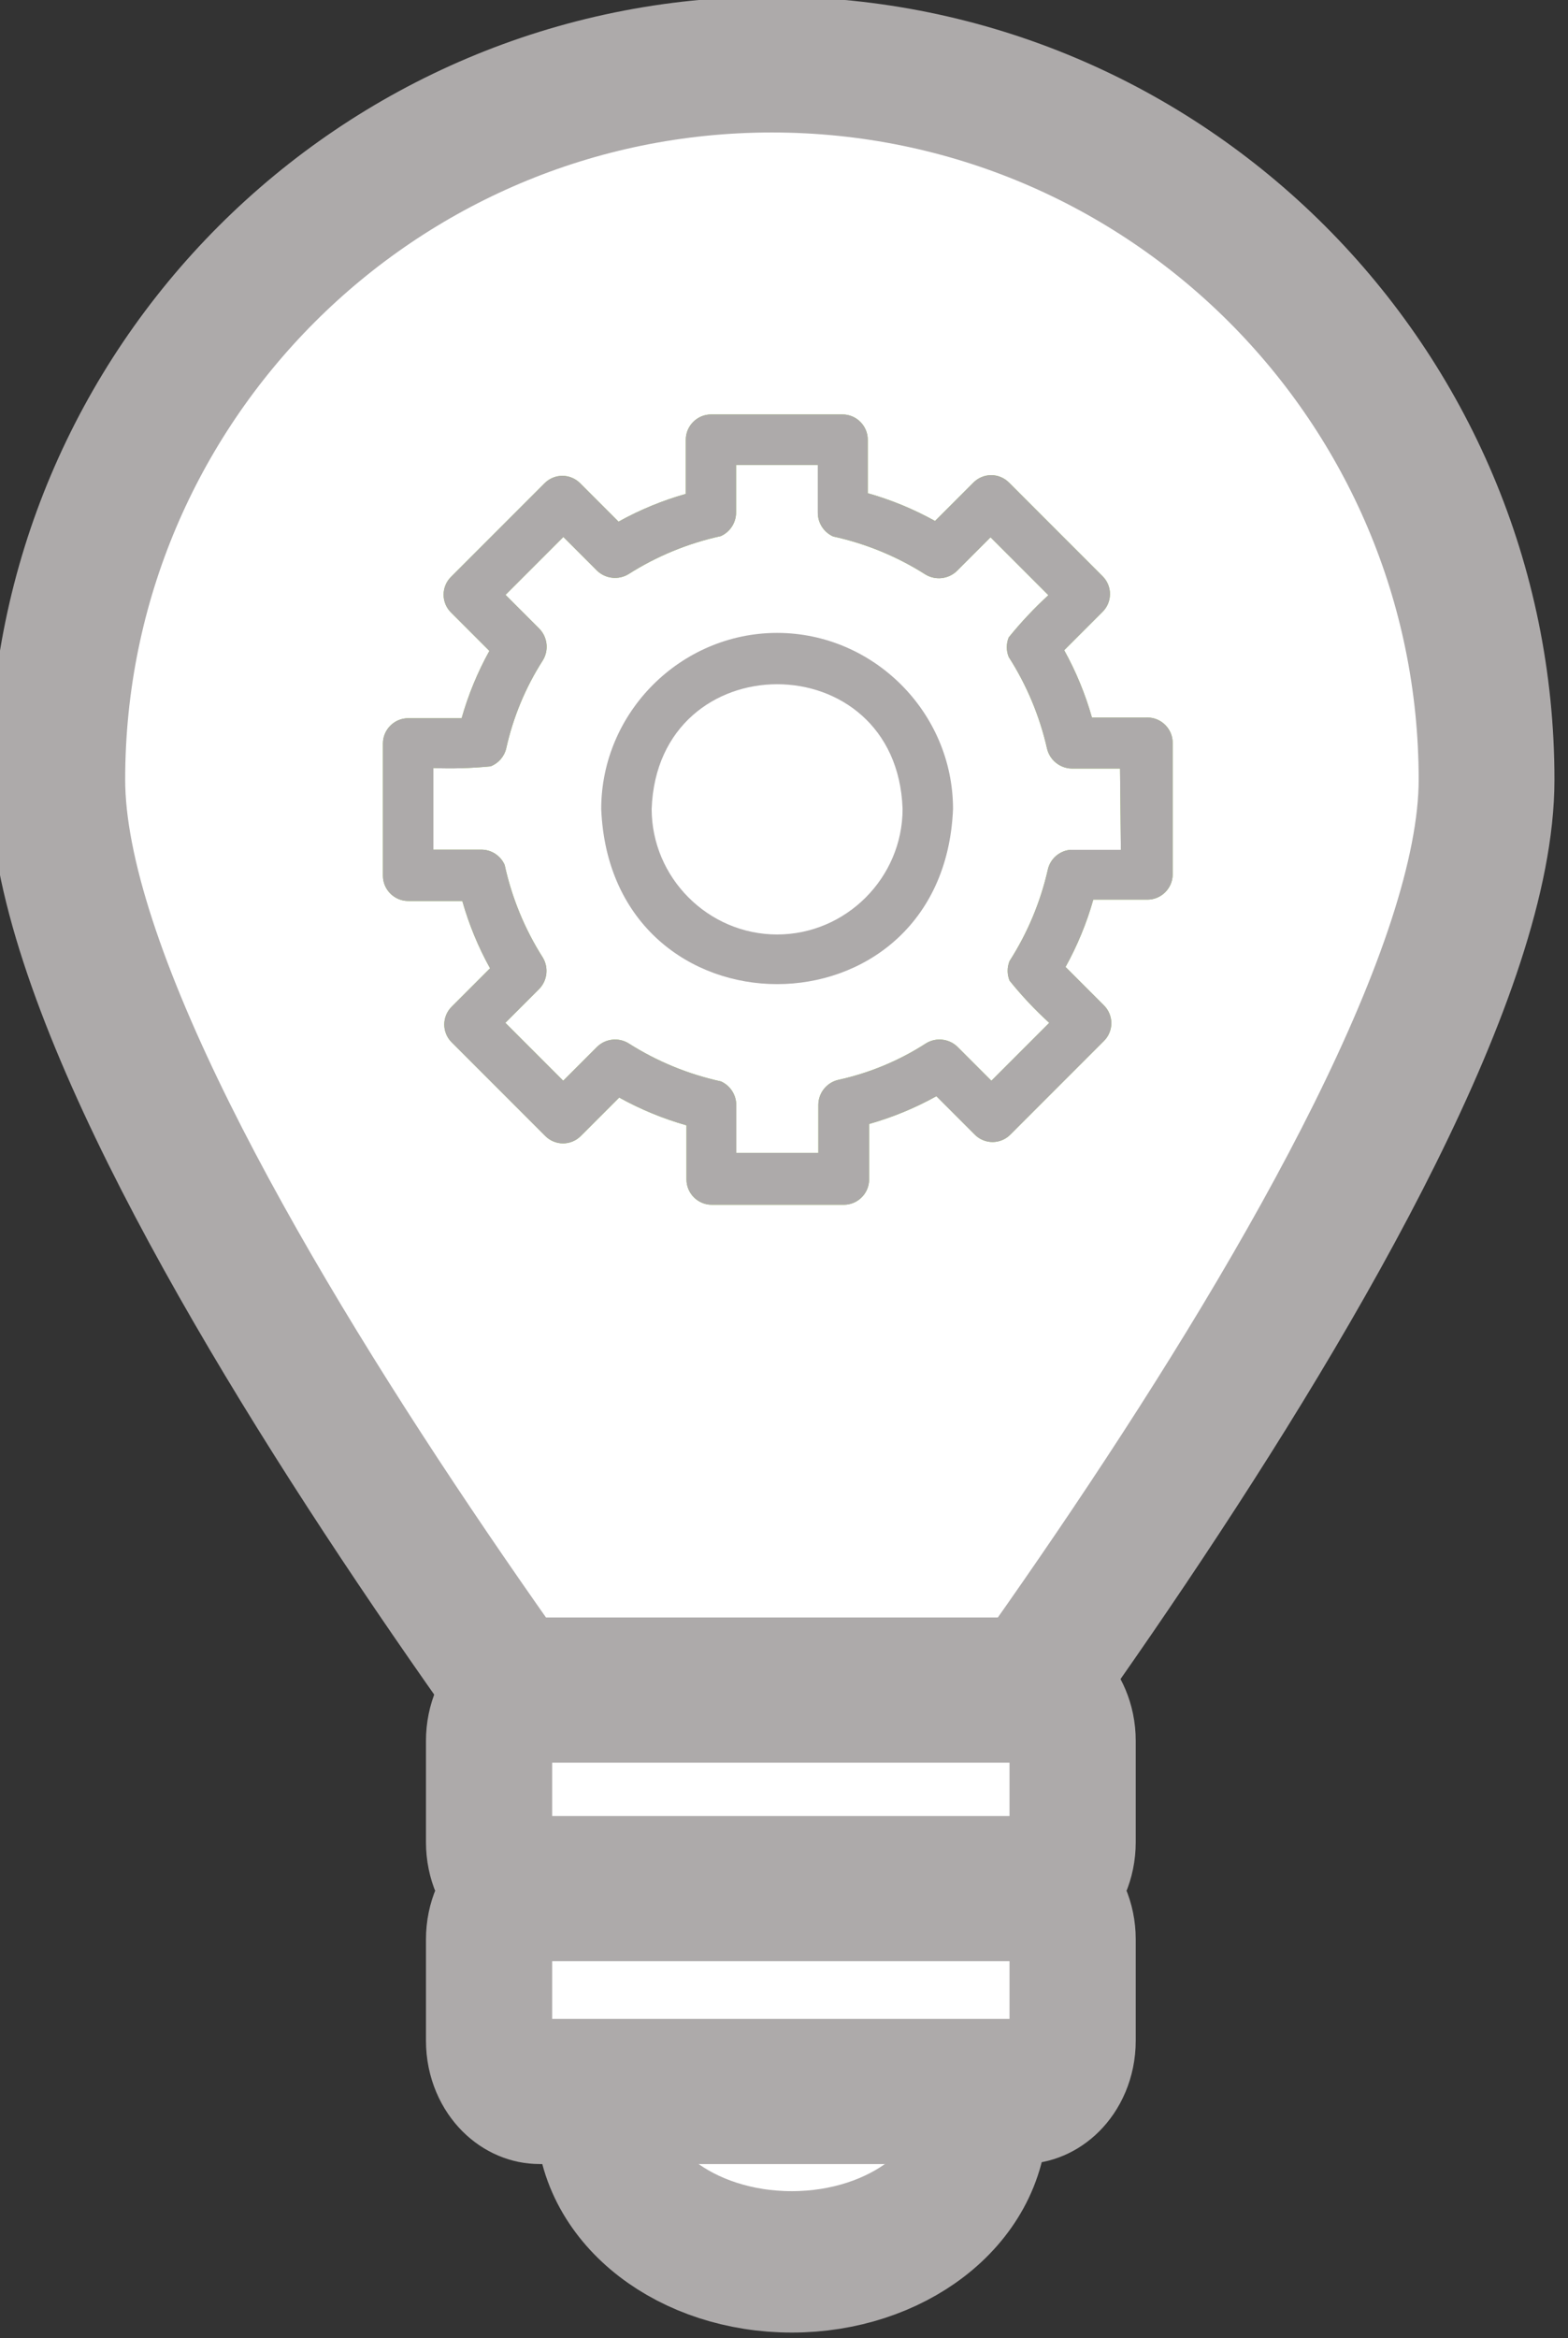 <?xml version="1.0" encoding="UTF-8" standalone="no"?>
<!DOCTYPE svg PUBLIC "-//W3C//DTD SVG 1.1//EN" "http://www.w3.org/Graphics/SVG/1.1/DTD/svg11.dtd">
<svg width="100%" height="100%" viewBox="0 0 51 76" version="1.1" xmlns="http://www.w3.org/2000/svg" xmlns:xlink="http://www.w3.org/1999/xlink" xml:space="preserve" xmlns:serif="http://www.serif.com/" style="fill-rule:evenodd;clip-rule:evenodd;stroke-linecap:round;stroke-linejoin:round;stroke-miterlimit:1.5;">
    <rect x="0" y="0" width="51" height="76" fill="#333333" stroke="none"/>
    <g transform="matrix(1,0,0,1,-402.215,-98.526)">
        <g transform="matrix(3.462,0,0,3.462,-2219.45,261.169)">
            <g transform="matrix(-0.373,0,0,-0.373,948.97,65.434)">
                <path d="M494.501,250.252C494.501,250.252 476.501,272.302 476.501,281.752C476.501,291.687 484.567,299.752 494.501,299.752C504.436,299.752 512.501,291.687 512.501,281.752C512.501,272.302 494.501,250.252 494.501,250.252Z" style="fill:white;stroke:rgb(173,170,170);stroke-width:3.42px;"/>
            </g>
            <g transform="matrix(0.255,0,0,0.293,638.826,-115.424)">
                <path d="M504.001,289.377C504.001,288.481 503.165,287.752 502.136,287.752L484.366,287.752C483.337,287.752 482.501,288.481 482.501,289.377L482.501,292.627C482.501,293.524 483.337,294.252 484.366,294.252L502.136,294.252C503.165,294.252 504.001,293.524 504.001,292.627L504.001,289.377Z" style="fill:white;stroke:rgb(173,170,170);stroke-width:4.65px;"/>
            </g>
            <g transform="matrix(0.398,0,0,0.431,567.863,-157.89)">
                <ellipse cx="494.584" cy="303.402" rx="4.5" ry="3.2" style="fill:white;stroke:rgb(173,170,170);stroke-width:3.08px;"/>
            </g>
            <g transform="matrix(0.255,0,0,0.293,638.826,-113.56)">
                <path d="M504.001,289.377C504.001,288.481 503.165,287.752 502.136,287.752L484.366,287.752C483.337,287.752 482.501,288.481 482.501,289.377L482.501,292.627C482.501,293.524 483.337,294.252 484.366,294.252L502.136,294.252C503.165,294.252 504.001,293.524 504.001,292.627L504.001,289.377Z" style="fill:white;stroke:rgb(173,170,170);stroke-width:4.65px;"/>
            </g>
            <g transform="matrix(1,0,0,1,-1,-1)">
                <g transform="matrix(0.158,0,0,0.158,760.514,-43.441)">
                    <path d="M32,21.54C26.264,21.545 21.545,26.264 21.54,32C22.11,45.88 41.89,45.88 42.46,32C42.455,26.264 37.736,21.545 32,21.54ZM32,39.46C27.908,39.46 24.54,36.092 24.54,32C24.89,22.12 39.12,22.12 39.46,32C39.46,36.092 36.092,39.46 32,39.46Z" style="fill:rgb(173,170,170);fill-rule:nonzero;"/>
                </g>
                <g transform="matrix(0.158,0,0,0.158,760.514,-43.441)">
                    <path d="M53.94,26.57L50.72,26.57C50.326,25.178 49.772,23.835 49.07,22.57L51.35,20.29C51.633,20.01 51.793,19.628 51.793,19.23C51.793,18.832 51.633,18.45 51.35,18.17L45.79,12.61C45.51,12.327 45.128,12.167 44.73,12.167C44.332,12.167 43.95,12.327 43.67,12.61L41.39,14.89C40.125,14.188 38.782,13.634 37.39,13.24L37.39,10.06C37.39,9.237 36.713,8.56 35.89,8.56L28.07,8.56C27.247,8.56 26.57,9.237 26.57,10.06L26.57,13.28C25.178,13.674 23.835,14.228 22.57,14.93L20.29,12.65C20.01,12.367 19.628,12.207 19.23,12.207C18.832,12.207 18.45,12.367 18.17,12.65L12.61,18.21C12.327,18.49 12.167,18.872 12.167,19.27C12.167,19.668 12.327,20.05 12.61,20.33L14.89,22.61C14.188,23.875 13.634,25.218 13.24,26.61L10.06,26.61C9.237,26.61 8.56,27.287 8.56,28.11L8.56,35.97C8.56,36.793 9.237,37.47 10.06,37.47L13.28,37.47C13.674,38.862 14.228,40.205 14.93,41.47L12.65,43.75C12.367,44.03 12.207,44.412 12.207,44.81C12.207,45.208 12.367,45.59 12.65,45.87L18.21,51.43C18.49,51.713 18.872,51.873 19.27,51.873C19.668,51.873 20.05,51.713 20.33,51.43L22.61,49.15C23.875,49.852 25.218,50.406 26.61,50.8L26.61,54.02C26.61,54.843 27.287,55.52 28.11,55.52L35.97,55.52C36.793,55.52 37.47,54.843 37.47,54.02L37.47,50.72C38.862,50.326 40.205,49.772 41.47,49.07L43.75,51.35C44.03,51.633 44.412,51.793 44.81,51.793C45.208,51.793 45.59,51.633 45.87,51.35L51.43,45.79C51.713,45.51 51.873,45.128 51.873,44.73C51.873,44.332 51.713,43.95 51.43,43.67L49.15,41.39C49.852,40.125 50.406,38.782 50.8,37.39L54.02,37.39C54.843,37.39 55.52,36.713 55.52,35.89L55.52,28.07C55.52,28.069 55.52,28.069 55.52,28.068C55.52,27.245 54.843,26.568 54.02,26.568C53.993,26.568 53.967,26.569 53.94,26.57ZM52.44,34.43L49.43,34.43C48.785,34.49 48.247,34.959 48.1,35.59C47.663,37.525 46.891,39.37 45.82,41.04C45.67,41.412 45.67,41.828 45.82,42.2C46.54,43.097 47.329,43.936 48.18,44.71L44.74,48.15L42.74,46.15C42.239,45.648 41.452,45.556 40.85,45.93C39.254,46.96 37.486,47.695 35.63,48.1C34.941,48.262 34.45,48.882 34.45,49.59L34.45,52.44L29.57,52.44L29.57,49.59C29.568,48.986 29.211,48.437 28.66,48.19C26.712,47.765 24.853,47 23.17,45.93C22.568,45.556 21.781,45.648 21.28,46.15L19.28,48.15L15.84,44.71L17.84,42.71C18.339,42.208 18.43,41.423 18.06,40.82C16.99,39.137 16.225,37.278 15.8,35.33C15.559,34.774 15.006,34.414 14.4,34.42L11.56,34.42L11.56,29.57C12.694,29.613 13.83,29.58 14.96,29.47C15.425,29.291 15.773,28.894 15.89,28.41C16.302,26.549 17.04,24.775 18.07,23.17C18.44,22.567 18.349,21.782 17.85,21.28L15.85,19.28L19.29,15.84L21.29,17.84C21.792,18.325 22.563,18.412 23.16,18.05C24.843,16.98 26.702,16.215 28.65,15.79C29.201,15.543 29.558,14.994 29.56,14.39L29.56,11.56L34.42,11.56L34.42,14.41C34.422,15.014 34.779,15.563 35.33,15.81C37.278,16.235 39.137,17 40.82,18.07C41.417,18.432 42.188,18.345 42.69,17.86L44.69,15.86L48.13,19.3C47.282,20.076 46.493,20.916 45.77,21.81C45.62,22.182 45.62,22.598 45.77,22.97C46.841,24.64 47.613,26.485 48.05,28.42C48.212,29.097 48.814,29.583 49.51,29.6L52.39,29.6L52.44,34.43Z" style="fill:rgb(152,203,79);fill-rule:nonzero;"/>
                </g>
                <g transform="matrix(0.158,0,0,0.158,760.514,-43.441)">
                    <path d="M53.94,26.57L50.72,26.57C50.326,25.178 49.772,23.835 49.07,22.57L51.35,20.29C51.633,20.01 51.793,19.628 51.793,19.23C51.793,18.832 51.633,18.45 51.35,18.17L45.79,12.61C45.51,12.327 45.128,12.167 44.73,12.167C44.332,12.167 43.95,12.327 43.67,12.61L41.39,14.89C40.125,14.188 38.782,13.634 37.39,13.24L37.39,10.06C37.39,9.237 36.713,8.56 35.89,8.56L28.07,8.56C27.247,8.56 26.57,9.237 26.57,10.06L26.57,13.28C25.178,13.674 23.835,14.228 22.57,14.93L20.29,12.65C20.01,12.367 19.628,12.207 19.23,12.207C18.832,12.207 18.45,12.367 18.17,12.65L12.61,18.21C12.327,18.49 12.167,18.872 12.167,19.27C12.167,19.668 12.327,20.05 12.61,20.33L14.89,22.61C14.188,23.875 13.634,25.218 13.24,26.61L10.06,26.61C9.237,26.61 8.56,27.287 8.56,28.11L8.56,35.97C8.56,36.793 9.237,37.47 10.06,37.47L13.28,37.47C13.674,38.862 14.228,40.205 14.93,41.47L12.65,43.75C12.367,44.03 12.207,44.412 12.207,44.81C12.207,45.208 12.367,45.59 12.65,45.87L18.21,51.43C18.49,51.713 18.872,51.873 19.27,51.873C19.668,51.873 20.05,51.713 20.33,51.43L22.61,49.15C23.875,49.852 25.218,50.406 26.61,50.8L26.61,54.02C26.61,54.843 27.287,55.52 28.11,55.52L35.97,55.52C36.793,55.52 37.47,54.843 37.47,54.02L37.47,50.72C38.862,50.326 40.205,49.772 41.47,49.07L43.75,51.35C44.03,51.633 44.412,51.793 44.81,51.793C45.208,51.793 45.59,51.633 45.87,51.35L51.43,45.79C51.713,45.51 51.873,45.128 51.873,44.73C51.873,44.332 51.713,43.95 51.43,43.67L49.15,41.39C49.852,40.125 50.406,38.782 50.8,37.39L54.02,37.39C54.843,37.39 55.52,36.713 55.52,35.89L55.52,28.07C55.52,28.069 55.52,28.069 55.52,28.068C55.52,27.245 54.843,26.568 54.02,26.568C53.993,26.568 53.967,26.569 53.94,26.57ZM52.44,34.43L49.43,34.43C48.785,34.49 48.247,34.959 48.1,35.59C47.663,37.525 46.891,39.37 45.82,41.04C45.67,41.412 45.67,41.828 45.82,42.2C46.54,43.097 47.329,43.936 48.18,44.71L44.74,48.15L42.74,46.15C42.239,45.648 41.452,45.556 40.85,45.93C39.254,46.96 37.486,47.695 35.63,48.1C34.941,48.262 34.45,48.882 34.45,49.59L34.45,52.44L29.57,52.44L29.57,49.59C29.568,48.986 29.211,48.437 28.66,48.19C26.712,47.765 24.853,47 23.17,45.93C22.568,45.556 21.781,45.648 21.28,46.15L19.28,48.15L15.84,44.71L17.84,42.71C18.339,42.208 18.43,41.423 18.06,40.82C16.99,39.137 16.225,37.278 15.8,35.33C15.559,34.774 15.006,34.414 14.4,34.42L11.56,34.42L11.56,29.57C12.694,29.613 13.83,29.58 14.96,29.47C15.425,29.291 15.773,28.894 15.89,28.41C16.302,26.549 17.04,24.775 18.07,23.17C18.44,22.567 18.349,21.782 17.85,21.28L15.85,19.28L19.29,15.84L21.29,17.84C21.792,18.325 22.563,18.412 23.16,18.05C24.843,16.98 26.702,16.215 28.65,15.79C29.201,15.543 29.558,14.994 29.56,14.39L29.56,11.56L34.42,11.56L34.42,14.41C34.422,15.014 34.779,15.563 35.33,15.81C37.278,16.235 39.137,17 40.82,18.07C41.417,18.432 42.188,18.345 42.69,17.86L44.69,15.86L48.13,19.3C47.282,20.076 46.493,20.916 45.77,21.81C45.62,22.182 45.62,22.598 45.77,22.97C46.841,24.64 47.613,26.485 48.05,28.42C48.212,29.097 48.814,29.583 49.51,29.6L52.39,29.6L52.44,34.43Z" style="fill:rgb(173,170,170);fill-rule:nonzero;"/>
                </g>
            </g>
        </g>
    </g>
</svg>
